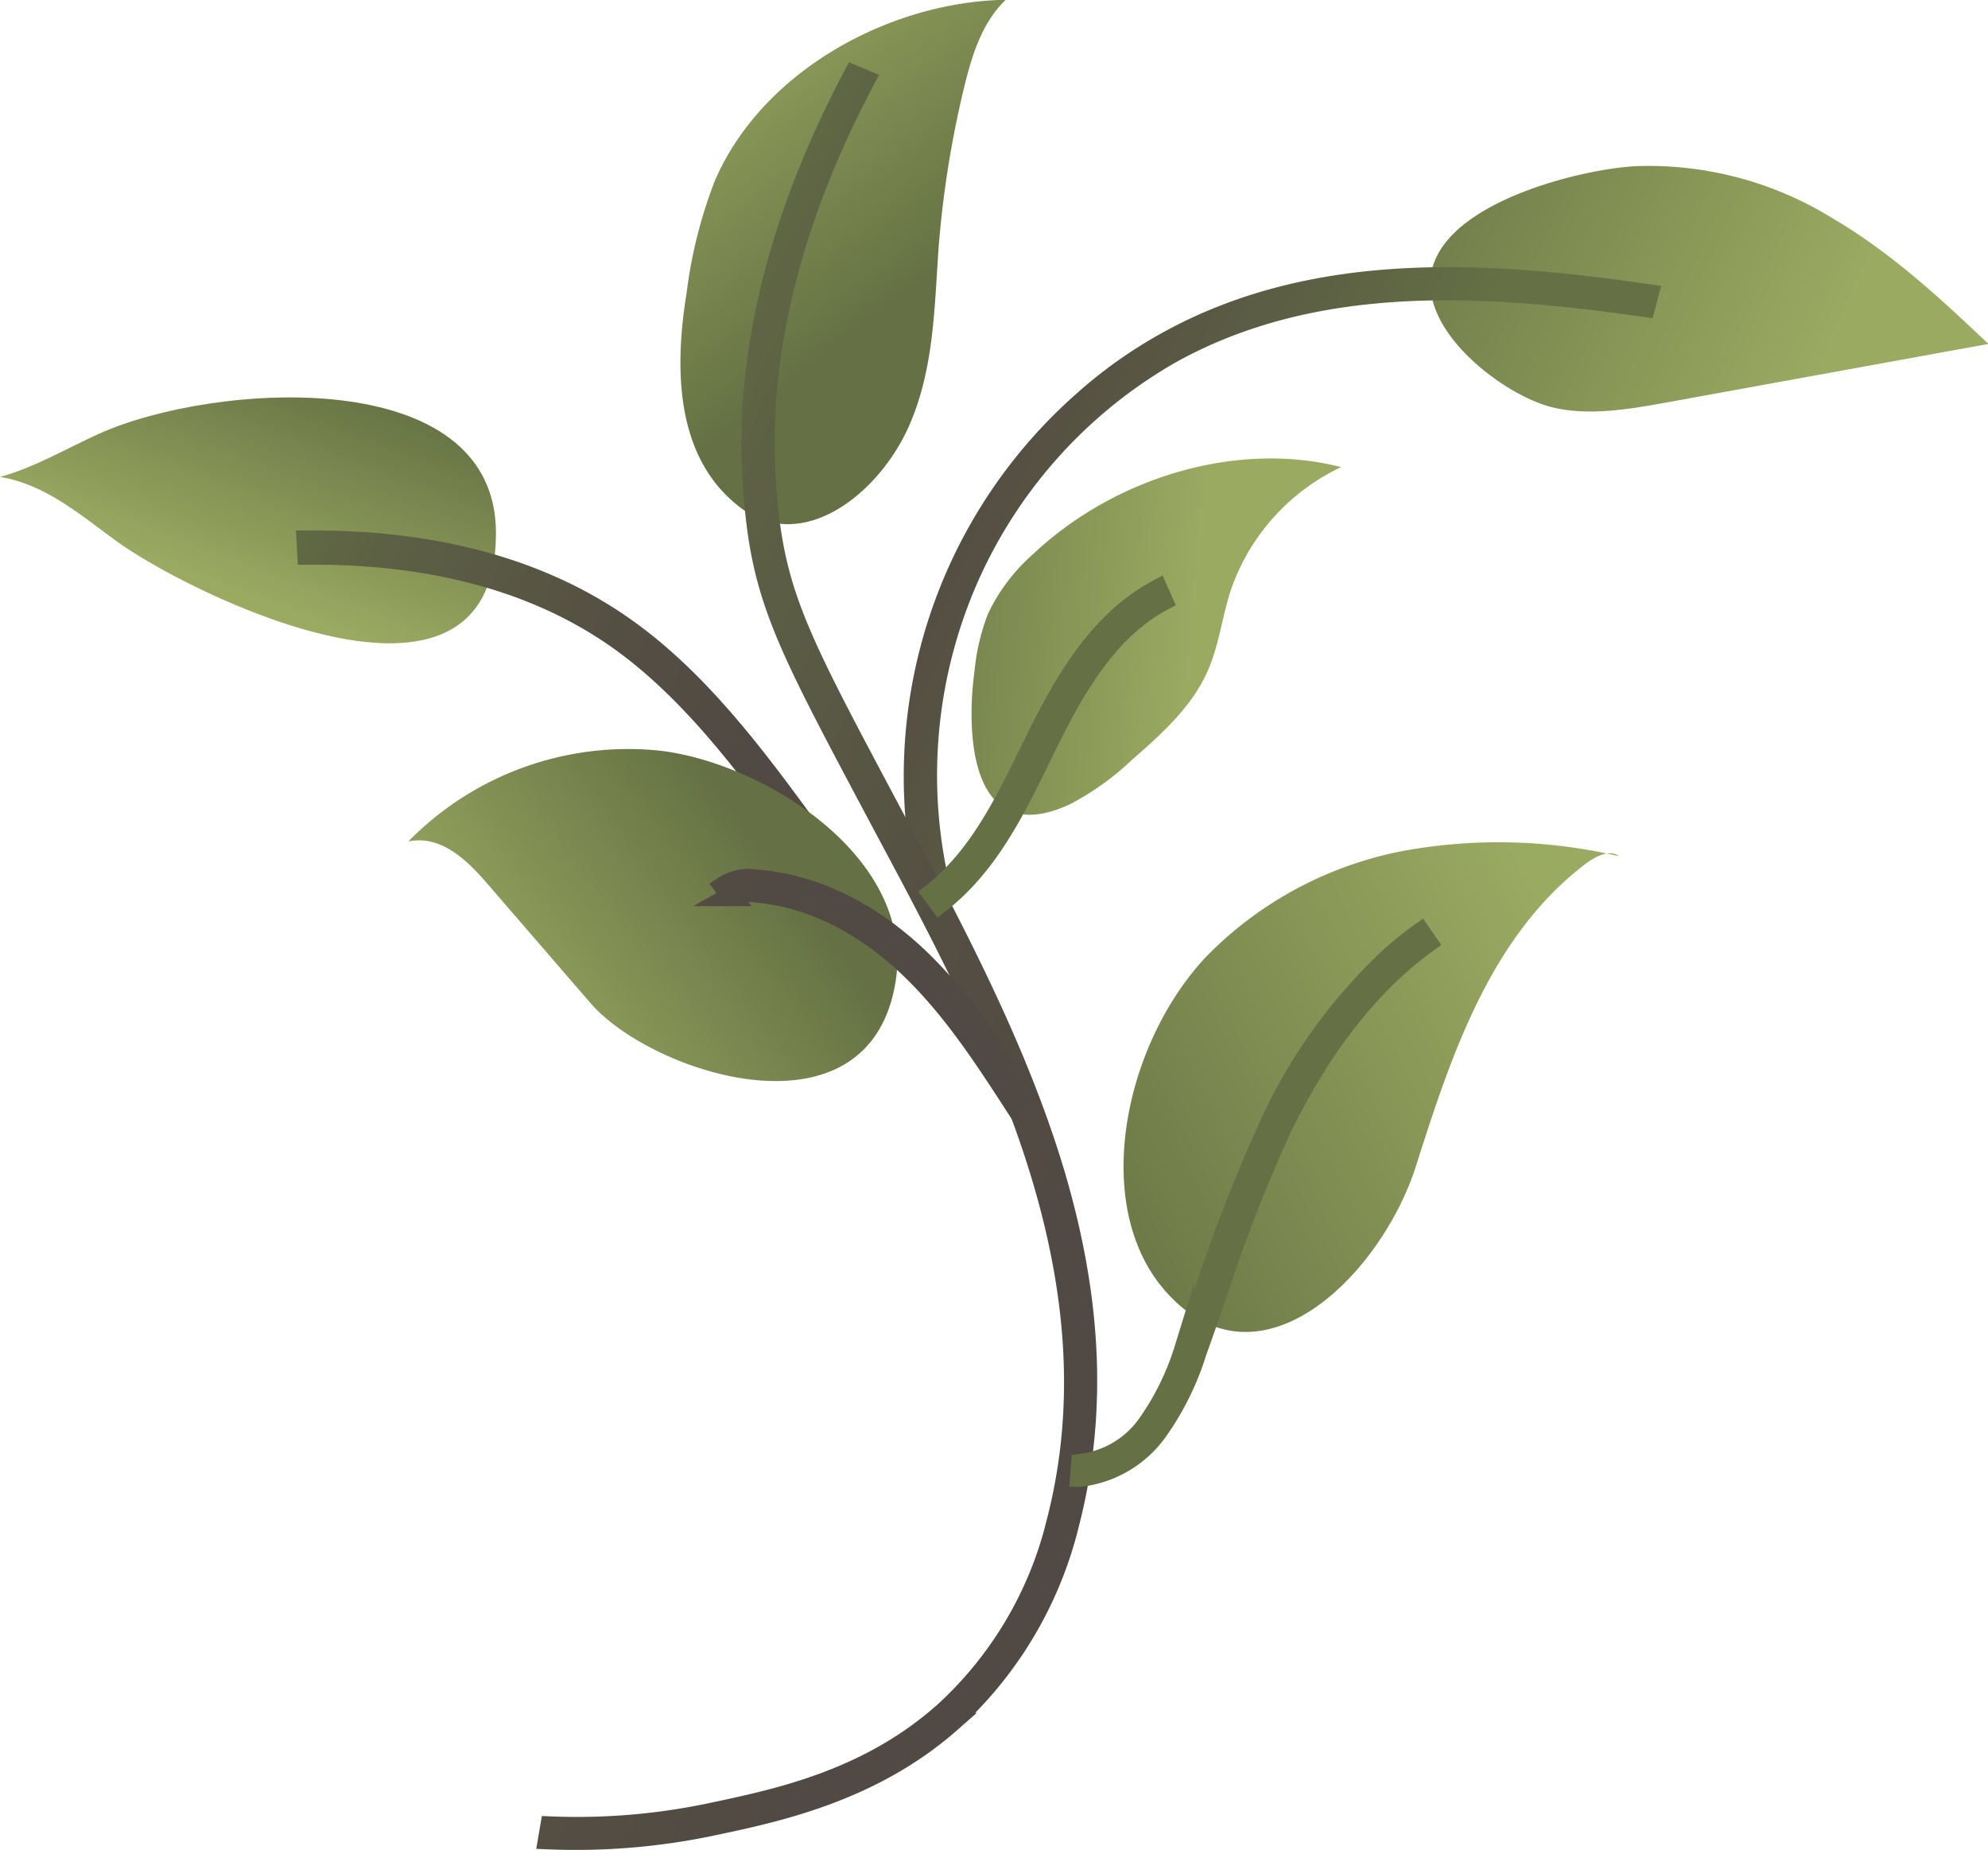 <svg xmlns="http://www.w3.org/2000/svg" xmlns:xlink="http://www.w3.org/1999/xlink" viewBox="0 0 199.05 185.19"><defs><style>.cls-1{fill:url(#Безымянный_градиент_26);}.cls-10,.cls-2,.cls-8{fill:#657144;}.cls-10,.cls-11,.cls-12,.cls-2,.cls-8,.cls-9{stroke-miterlimit:10;stroke-width:2px;}.cls-2{stroke:url(#plant);}.cls-3{fill:url(#Безымянный_градиент_26-2);}.cls-4{fill:url(#Безымянный_градиент_26-3);}.cls-5{fill:url(#Безымянный_градиент_26-4);}.cls-6{fill:url(#Безымянный_градиент_26-5);}.cls-7{fill:url(#Безымянный_градиент_26-6);}.cls-8{stroke:url(#plants2);}.cls-9{fill:url(#plants2-2);stroke:url(#plant-2);}.cls-10{stroke:url(#plants2-3);}.cls-11{fill:url(#plant-3);stroke:url(#plant-4);}.cls-12{fill:url(#plants2-4);stroke:url(#plants2-5);}</style><linearGradient id="Безымянный_градиент_26" x1="5033.35" y1="2080.34" x2="5033.35" y2="2050.3" gradientTransform="matrix(-0.71, -0.27, -0.33, 0.73, 4268.31, -106.2)" gradientUnits="userSpaceOnUse"><stop offset="0" stop-color="#9baa61"/><stop offset="1" stop-color="#657144"/></linearGradient><linearGradient id="plant" x1="5045.84" y1="2027.3" x2="5114.71" y2="2027.3" gradientTransform="matrix(-0.79, -0.36, -0.29, 0.77, 4651.92, 326.34)" gradientUnits="userSpaceOnUse"><stop offset="0" stop-color="#514943"/><stop offset="0.3" stop-color="#544f43"/><stop offset="0.72" stop-color="#5d6144"/><stop offset="1" stop-color="#657144"/></linearGradient><linearGradient id="Безымянный_градиент_26-2" x1="4843.04" y1="2053.87" x2="4891.49" y2="2111.62" xlink:href="#Безымянный_градиент_26"/><linearGradient id="Безымянный_градиент_26-3" x1="4970.91" y1="2115.29" x2="4949.3" y2="2077.86" xlink:href="#Безымянный_градиент_26"/><linearGradient id="Безымянный_градиент_26-4" x1="4832.87" y1="1980.73" x2="4904.28" y2="1980.73" xlink:href="#Безымянный_градиент_26"/><linearGradient id="Безымянный_градиент_26-5" x1="4896.77" y1="2035.6" x2="4939.08" y2="2051" xlink:href="#Безымянный_градиент_26"/><linearGradient id="Безымянный_градиент_26-6" x1="4994.41" y1="1998.21" x2="4951.54" y2="2022.96" xlink:href="#Безымянный_градиент_26"/><linearGradient id="plants2" x1="4875.14" y1="2032.37" x2="4945.94" y2="2032.37" gradientTransform="matrix(-0.71, -0.27, -0.33, 0.73, 4268.31, -106.2)" gradientUnits="userSpaceOnUse"><stop offset="0" stop-color="#657144"/><stop offset="0.22" stop-color="#5f6544"/><stop offset="0.69" stop-color="#555043"/><stop offset="1" stop-color="#514943"/></linearGradient><linearGradient id="plants2-2" x1="4878.72" y1="2101.15" x2="4984.85" y2="2101.15" xlink:href="#plants2"/><linearGradient id="plant-2" x1="4877.72" y1="2101.26" x2="4985.85" y2="2101.26" gradientTransform="matrix(-0.71, -0.27, -0.33, 0.73, 4268.31, -106.2)" xlink:href="#plant"/><linearGradient id="plants2-3" x1="4866.57" y1="2105.89" x2="4882.67" y2="2105.89" xlink:href="#plants2"/><linearGradient id="plant-3" x1="4930.6" y1="2085.82" x2="4977.24" y2="2085.82" gradientTransform="matrix(-0.73, -0.29, -0.32, 0.73, 4347.96, -16.39)" xlink:href="#plant"/><linearGradient id="plant-4" x1="4929.22" y1="2086.02" x2="4978.61" y2="2086.02" gradientTransform="matrix(-0.73, -0.29, -0.32, 0.73, 4347.96, -16.39)" xlink:href="#plant"/><linearGradient id="plants2-4" x1="4918.55" y1="2060.82" x2="4930.5" y2="2060.82" xlink:href="#plants2"/><linearGradient id="plants2-5" x1="4917.15" y1="2060.79" x2="4931.87" y2="2060.79" xlink:href="#plants2"/></defs><title>plantSmall2</title><g id="Capa_2" data-name="Capa 2"><g id="PLANTES2"><path class="cls-1" d="M11.74,54.23C8.11,51.6,4.6,48.5,0,47.74c3.45-.93,6.63-2.84,9.94-4.33,11.43-5.14,39.77-7.1,39.72,10C49.61,74.82,18.62,59.22,11.74,54.23Z"/><path class="cls-2" d="M30.69,54.1l.08,1.43C42.85,55.43,53,58.07,61,63.4c7.8,5.21,13.71,13.29,18.92,20.42L81,83c-5.29-7.23-11.28-15.43-19.3-20.79C53.51,56.72,43.07,54,30.69,54.1Z"/><path class="cls-3" d="M141.79,116.68c3.5-11,7.45-23,17-30.23,1-.75,2.44-1.45,3.3-.74a52.88,52.88,0,0,0-21.58-.53A37.42,37.42,0,0,0,120.74,95.8c-8.24,8.8-11.55,24.92-4.06,33.44C126.08,139.92,138.34,127.57,141.79,116.68Z"/><path class="cls-4" d="M59.11,100.4l-10.37-12c-2-2.31-4.58-4.83-7.85-4.17A30.82,30.82,0,0,1,66.1,75.15c10.34,1.23,25.49,10.6,23.59,23C87.15,114.65,65.24,107.51,59.11,100.4Z"/><path class="cls-5" d="M155.45,40.78c3.68.89,7.73.18,11.64-.53l32-5.82c-4.85-4.61-9.81-9.19-15.64-12.6a35,35,0,0,0-19.81-5.19c-5.39.34-17.58,3.35-20,9.52C141.13,32.49,150.4,39.56,155.45,40.78Z"/><path class="cls-6" d="M107.07,80.54A27.43,27.43,0,0,0,113.41,76c2.89-2.51,5.83-5.19,7.4-8.59,1.26-2.71,1.53-5.66,2.47-8.46a21.28,21.28,0,0,1,11-12.19c-10.2-2.62-22.45.84-30.82,8.69a18.63,18.63,0,0,0-4.54,6,21.42,21.42,0,0,0-1.34,5.69C96.66,73.81,97.32,85,107.07,80.54Z"/><path class="cls-7" d="M91,42.68c2.57-5.81,2.55-12.08,3-18.17a102.29,102.29,0,0,1,2.59-16c.75-3,1.74-6.27,4.11-8.53C89.11.17,76.35,7.07,71.59,18.06a46.79,46.79,0,0,0-2.84,11.25c-1.27,7.78-1.08,16.55,5.34,21.47C80.19,55.47,87.89,49.64,91,42.68Z"/><path class="cls-8" d="M108.44,40.16A50.08,50.08,0,0,0,92.91,89.57l1.29-.44a49,49,0,0,1,2.22-29.95A48.4,48.4,0,0,1,117.2,35.42c14.47-8.06,31.39-7,47.53-4.68l.34-1.29C148.7,27.08,131.5,26,116.66,34.3A45.94,45.94,0,0,0,108.44,40.16Z"/><path class="cls-9" d="M85.46,7.51c-7.59,14.34-11,28.18-10.07,41.16.76,11,3,15.14,12.33,32.68l2.78,5.21c5,9.4,10.59,20.38,13.91,31.65,3.65,12.4,4.1,23.56,1.38,34.13a37.89,37.89,0,0,1-11.32,19.1l-.12.1c-7.56,6.65-16.48,8.53-23,9.91a64.85,64.85,0,0,1-16.26,1.38l-.22,1.3a66.18,66.18,0,0,0,16.61-1.4c6.3-1.33,15.81-3.35,23.67-10.26a39.33,39.33,0,0,0,11.91-19.95c2.79-10.81,2.33-22.19-1.38-34.81-3.36-11.37-9-22.41-14-31.86l-2.78-5.21c-9.25-17.37-11.45-21.49-12.2-32.21C75.82,35.7,79.15,22.1,86.62,8Z"/><path class="cls-10" d="M139.31,95.7a53.18,53.18,0,0,0-12.23,16.94,156.86,156.86,0,0,0-6.5,16.73c-.64,1.86-1.3,3.79-2,5.67a26.78,26.78,0,0,1-3.67,7.49,9.52,9.52,0,0,1-6.67,4l-.1,1.31a11.1,11.1,0,0,0,7.79-4.61,27.91,27.91,0,0,0,3.89-7.89c.69-1.9,1.35-3.83,2-5.7a155.66,155.66,0,0,1,6.44-16.57c4-8.24,8.89-14.54,14.67-18.71l-.69-1C141.24,94.07,140.27,94.86,139.31,95.7Z"/><path class="cls-11" d="M72.47,88.71l.76,1a3.36,3.36,0,0,1,2.23-.38c6.85.51,12.23,4.35,15.53,7.49,4.27,4.05,7.55,9.09,10.72,14l1.15-.78c-3.21-4.93-6.53-10-10.9-14.18-3.45-3.27-9.07-7.28-16.29-7.82A4.54,4.54,0,0,0,72.47,88.71Z"/><path class="cls-12" d="M112.21,61.6c-3.67,3.26-6.26,7.82-8.5,12.39-.18.37-.37.74-.55,1.12-2.58,5.27-5.24,10.73-9.84,14.33l.74,1C99,86.6,101.69,81,104.34,75.56c.18-.38.37-.75.55-1.12,2.82-5.74,6.17-11.45,11.55-14.3L115.93,59A19.07,19.07,0,0,0,112.21,61.6Z"/></g></g></svg>